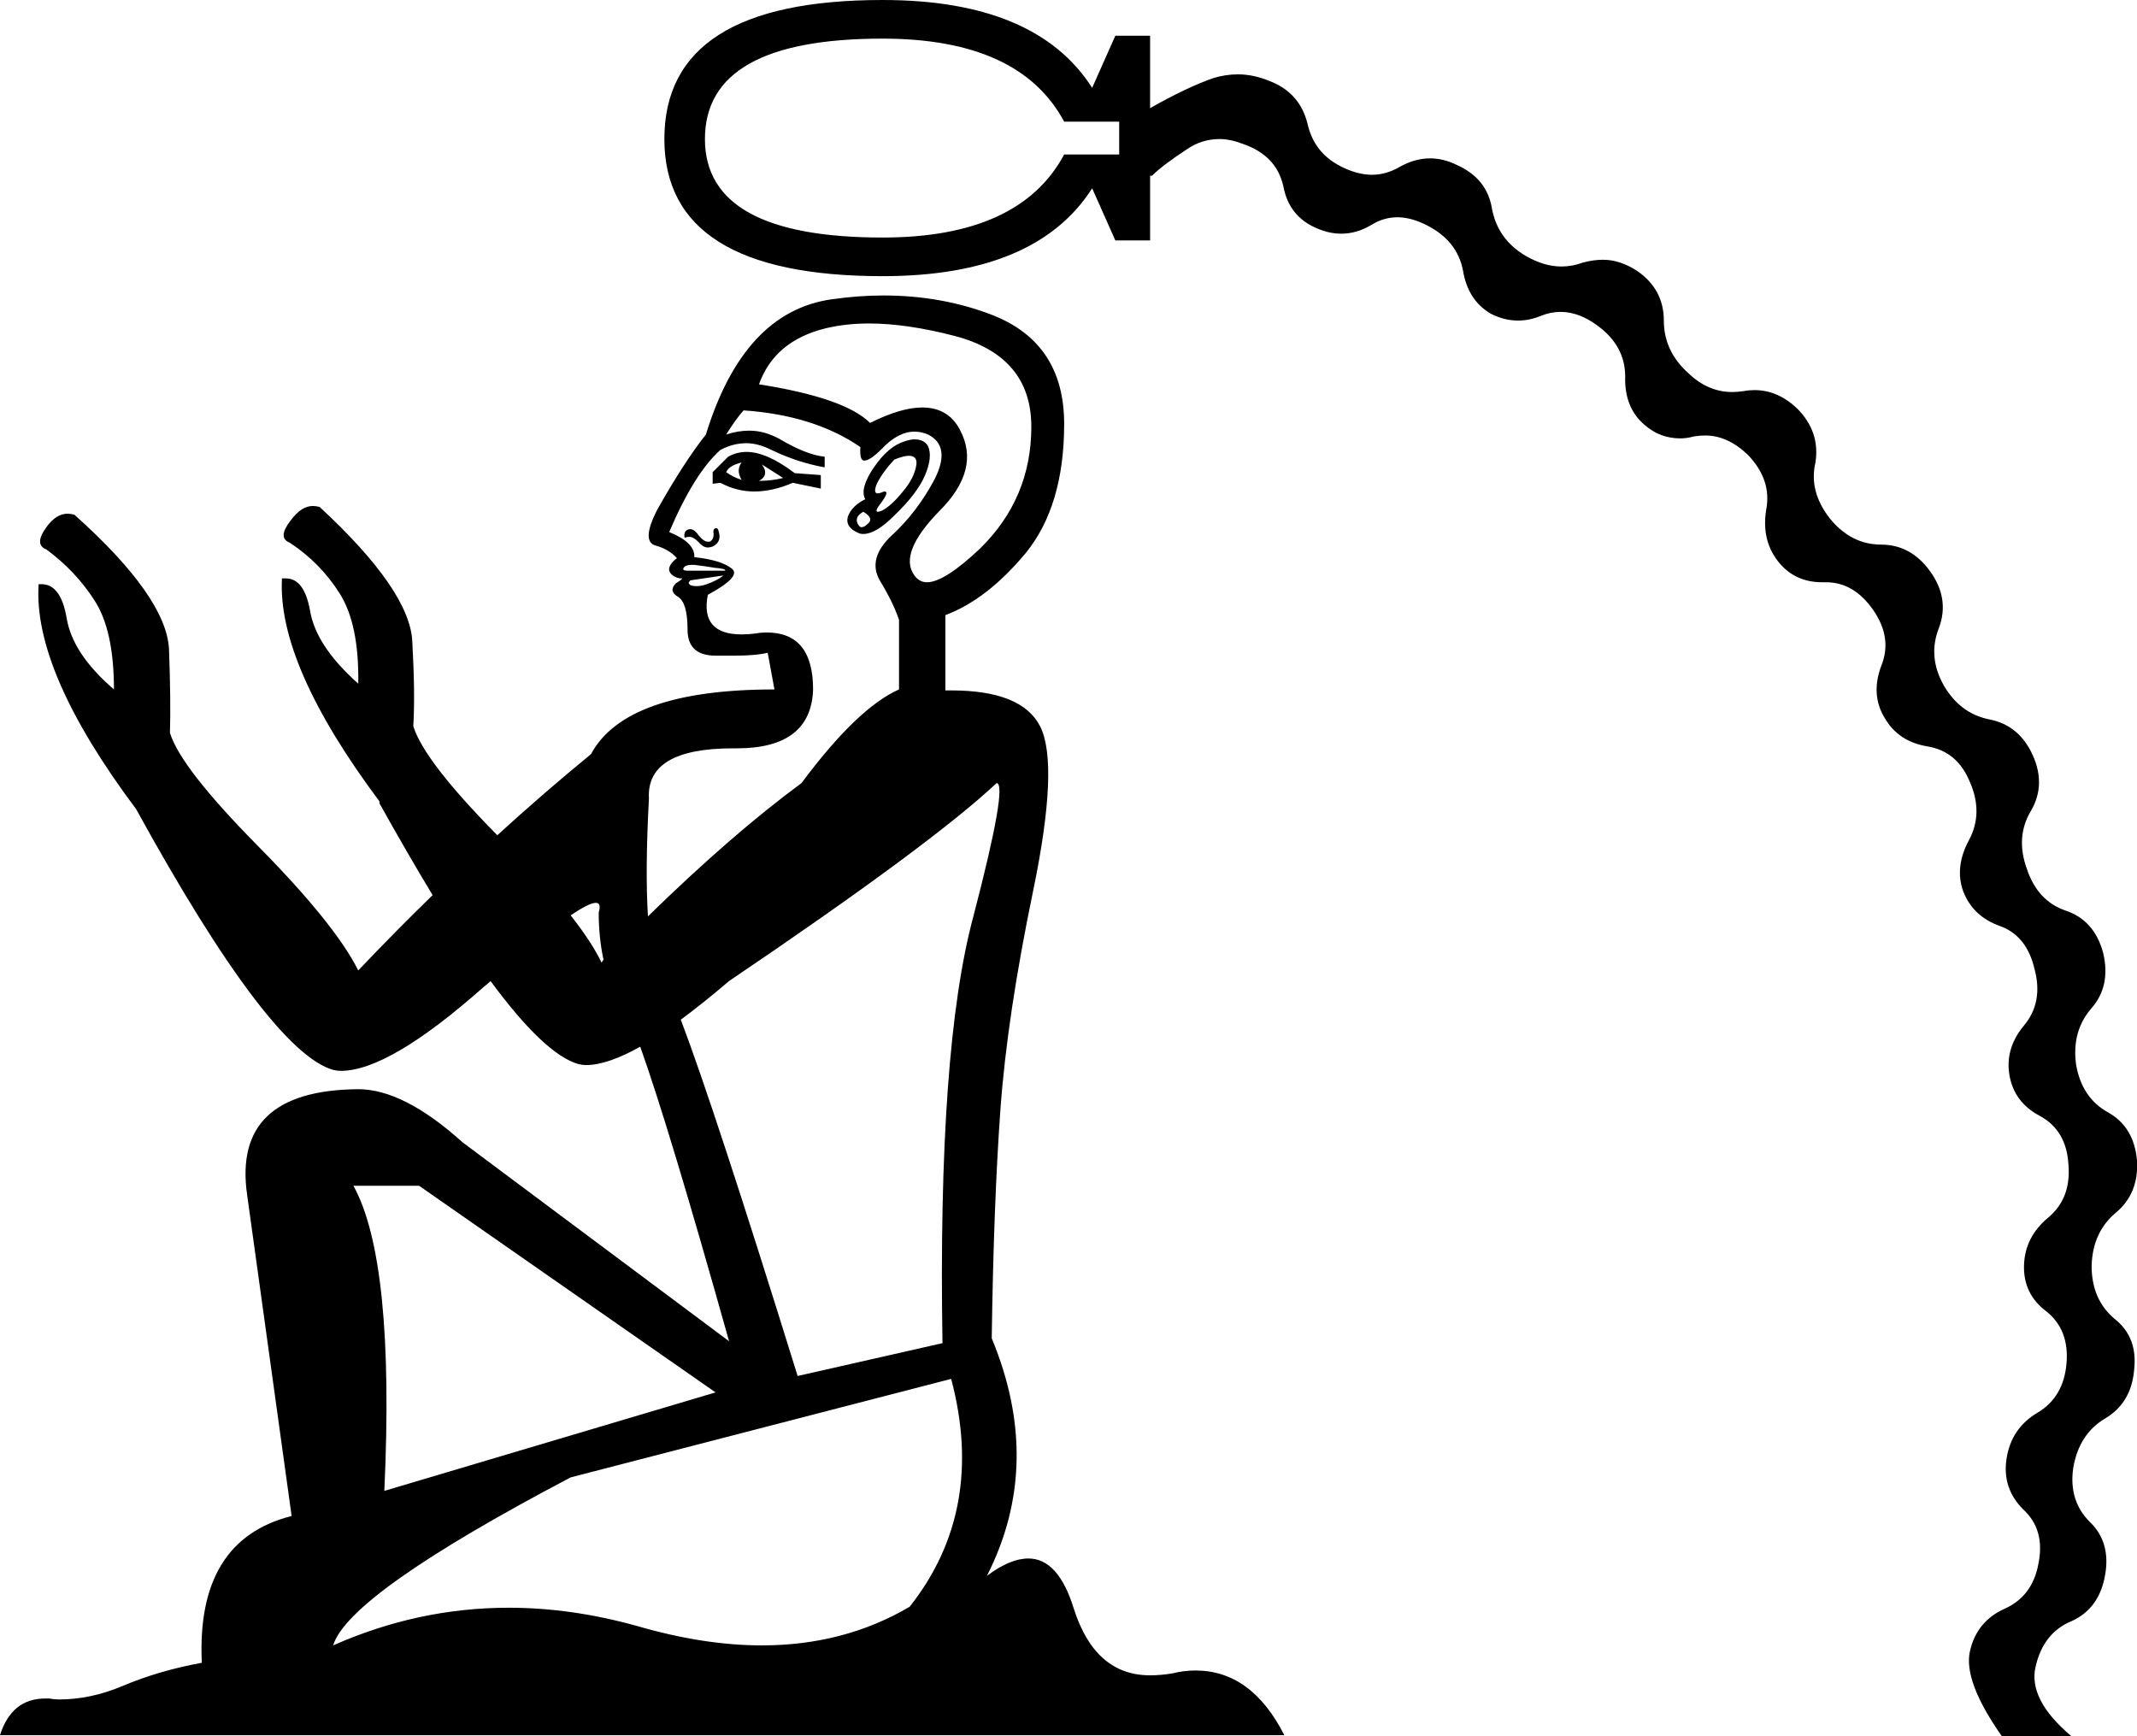 <?xml version='1.0' encoding ='UTF-8' standalone='no'?>
<svg width='22.13' height='17.98' xmlns='http://www.w3.org/2000/svg' xmlns:xlink='http://www.w3.org/1999/xlink'  version='1.1' >
<path style='fill:black; stroke:none' d=' M 9.14 0.4  Q 10.56 0.4 11.02 1.26  L 11.59 1.26  L 11.59 1.6  L 11.02 1.6  Q 10.56 2.46 9.14 2.46  Q 7.3 2.46 7.3 1.44  Q 7.3 0.4 9.14 0.4  Z  M 7.68 4.79  Q 7.62 4.87 7.68 4.97  Q 7.59 4.94 7.52 4.89  Q 7.55 4.82 7.68 4.79  Z  M 7.89 4.81  L 8.11 4.95  Q 7.99 4.98 7.86 4.98  Q 7.97 4.92 7.89 4.81  Z  M 7.73 4.68  Q 7.63 4.68 7.54 4.73  L 7.38 4.89  L 7.38 5.01  L 7.46 5  Q 7.63 5.09 7.81 5.09  Q 8 5.09 8.21 5  L 8.5 5.06  L 8.5 4.92  L 8.23 4.9  Q 7.94 4.68 7.73 4.68  Z  M 9.41 4.72  Q 9.5 4.72 9.49 4.81  Q 9.47 4.95 9.35 5.09  Q 9.23 5.24 9.13 5.29  Q 9.1 5.3 9.09 5.3  Q 9.05 5.3 9.13 5.2  Q 9.21 5.09 9.16 5.09  Q 9.15 5.09 9.13 5.1  Q 9.1 5.11 9.09 5.11  Q 9.04 5.11 9.08 5.01  Q 9.14 4.89 9.26 4.76  Q 9.36 4.72 9.41 4.72  Z  M 8.94 5.3  Q 9.06 5.37 8.98 5.43  Q 8.95 5.46 8.92 5.46  Q 8.9 5.46 8.88 5.42  Q 8.85 5.35 8.94 5.3  Z  M 9.47 4.55  Q 9.43 4.55 9.37 4.57  Q 9.2 4.62 9.05 4.84  Q 8.9 5.06 8.96 5.17  Q 8.82 5.24 8.78 5.35  Q 8.75 5.46 8.89 5.52  Q 8.91 5.53 8.94 5.53  Q 9.07 5.53 9.26 5.34  Q 9.5 5.11 9.58 4.92  Q 9.66 4.73 9.61 4.62  Q 9.57 4.55 9.47 4.55  Z  M 7.42 5.47  Q 7.41 5.47 7.41 5.47  Q 7.38 5.48 7.39 5.53  Q 7.39 5.59 7.35 5.61  Q 7.34 5.61 7.33 5.61  Q 7.29 5.61 7.24 5.55  Q 7.19 5.48 7.15 5.48  Q 7.12 5.48 7.1 5.5  Q 7.08 5.53 7.09 5.57  Q 7.11 5.56 7.14 5.56  Q 7.18 5.56 7.23 5.61  Q 7.28 5.67 7.33 5.67  Q 7.35 5.67 7.38 5.66  Q 7.46 5.62 7.45 5.54  Q 7.44 5.47 7.42 5.47  Z  M 7.16 5.85  Q 7.18 5.85 7.19 5.85  Q 7.28 5.86 7.4 5.88  Q 7.52 5.89 7.51 5.91  L 7.12 5.91  Q 7.06 5.91 7.08 5.88  Q 7.1 5.85 7.16 5.85  Z  M 9 3.35  Q 9.39 3.35 9.89 3.48  Q 10.68 3.69 10.68 4.42  Q 10.68 5.16 10.15 5.68  Q 9.78 6.03 9.6 6.03  Q 9.52 6.03 9.47 5.96  Q 9.3 5.73 9.73 5.29  Q 10.16 4.86 9.94 4.45  Q 9.82 4.22 9.55 4.22  Q 9.33 4.22 9.01 4.38  Q 8.75 4.12 7.86 3.98  Q 8.02 3.53 8.55 3.4  Q 8.76 3.35 9 3.35  Z  M 7.49 5.96  Q 7.46 5.99 7.37 6.03  Q 7.28 6.07 7.22 6.07  Q 7.15 6.07 7.14 6.05  Q 7.12 6.04 7.15 6.01  L 7.49 5.96  Z  M 7.7 4.25  Q 8.43 4.3 8.91 4.63  Q 8.9 4.77 8.95 4.77  Q 9.01 4.77 9.13 4.65  Q 9.3 4.47 9.47 4.47  Q 9.54 4.47 9.61 4.5  Q 9.85 4.62 9.68 4.96  Q 9.5 5.3 9.24 5.54  Q 8.98 5.78 9.11 6.01  Q 9.25 6.24 9.31 6.42  Q 9.31 6.96 9.31 7.14  Q 8.88 7.33 8.3 8.11  Q 7.58 8.64 6.71 9.49  L 6.71 9.49  Q 6.68 9.02 6.72 8.27  Q 6.69 7.75 7.59 7.75  Q 7.61 7.75 7.63 7.75  Q 8.4 7.75 8.42 7.14  Q 8.42 6.55 7.94 6.55  Q 7.88 6.55 7.83 6.56  Q 7.75 6.57 7.68 6.57  Q 7.25 6.57 7.33 6.16  Q 7.68 5.97 7.58 5.89  Q 7.47 5.8 7.19 5.77  Q 7.2 5.62 6.93 5.51  Q 7.19 4.9 7.46 4.66  Q 7.59 4.59 7.73 4.59  Q 7.85 4.59 7.99 4.66  Q 8.26 4.79 8.54 4.84  L 8.54 4.73  Q 8.35 4.71 8.08 4.55  Q 7.92 4.46 7.76 4.46  Q 7.64 4.46 7.52 4.5  Q 7.62 4.34 7.7 4.25  Z  M 6.71 9.49  Q 6.71 9.49 6.71 9.49  L 6.71 9.49  Q 6.71 9.49 6.71 9.49  Z  M 6.17 9.35  Q 6.23 9.35 6.2 9.45  Q 6.2 9.71 6.25 9.94  L 6.25 9.94  Q 6.24 9.95 6.23 9.97  Q 6.13 9.76 5.91 9.48  L 5.91 9.48  Q 6.1 9.35 6.17 9.35  Z  M 10.32 8.11  Q 10.44 8.11 10.08 9.49  Q 9.71 10.86 9.76 13.91  L 8.26 14.25  Q 7.4 11.48 7.05 10.56  L 7.05 10.56  Q 7.28 10.39 7.55 10.16  Q 9.65 8.74 10.32 8.11  Z  M 4.34 12.28  L 7.41 14.42  L 3.98 15.44  Q 4.09 13.06 3.66 12.28  Z  M 9.85 14.28  Q 10.21 15.64 9.42 16.64  Q 8.74 17.04 7.89 17.04  Q 7.29 17.04 6.6 16.84  Q 5.92 16.65 5.27 16.65  Q 4.33 16.65 3.45 17.04  Q 3.61 16.51 5.91 15.3  L 9.85 14.28  Z  M 9.15 3.06  Q 8.89 3.06 8.61 3.1  Q 7.7 3.23 7.31 4.5  Q 7.08 4.79 6.8 5.29  Q 6.64 5.61 6.79 5.65  Q 6.93 5.69 7.01 5.78  Q 6.92 5.85 6.93 5.91  Q 6.95 5.97 7.04 5.99  Q 7.05 5.99 7.06 5.99  Q 7.08 5.99 7 6.04  Q 6.92 6.12 7.02 6.18  Q 7.12 6.24 7.12 6.52  Q 7.12 6.79 7.41 6.79  Q 7.43 6.79 7.44 6.79  Q 7.53 6.79 7.61 6.79  Q 7.83 6.79 7.95 6.76  L 8.02 7.14  Q 6.48 7.14 6.12 7.81  Q 5.62 8.22 5.15 8.65  L 5.15 8.65  Q 4.39 7.88 4.28 7.52  Q 4.3 7.19 4.27 6.65  Q 4.25 6.12 3.31 5.25  Q 3.27 5.24 3.24 5.24  Q 3.12 5.24 3.01 5.39  Q 2.87 5.57 3 5.62  Q 3.32 5.83 3.52 6.15  Q 3.72 6.47 3.71 7.08  Q 3.27 6.69 3.21 6.32  Q 3.15 5.99 2.96 5.99  Q 2.94 5.99 2.92 5.99  Q 2.87 6.88 3.93 8.3  L 3.93 8.32  Q 4.22 8.84 4.48 9.27  L 4.48 9.27  Q 4.09 9.65 3.71 10.05  Q 3.47 9.57 2.67 8.76  Q 1.87 7.95 1.76 7.59  Q 1.77 7.25 1.75 6.72  Q 1.72 6.18 0.77 5.33  Q 0.73 5.32 0.7 5.32  Q 0.58 5.32 0.48 5.46  Q 0.35 5.64 0.48 5.69  Q 0.78 5.91 0.98 6.22  Q 1.18 6.53 1.18 7.14  Q 0.75 6.77 0.69 6.4  Q 0.63 6.05 0.43 6.05  Q 0.42 6.05 0.4 6.05  Q 0.34 6.95 1.41 8.38  Q 2.79 10.89 3.45 11.08  Q 3.49 11.09 3.53 11.09  Q 4.03 11.09 5.01 10.22  Q 5.05 10.19 5.08 10.16  L 5.08 10.16  Q 5.64 10.92 5.99 11.02  Q 6.03 11.03 6.07 11.03  Q 6.29 11.03 6.63 10.84  L 6.63 10.84  Q 6.93 11.68 7.55 13.89  L 4.79 11.83  Q 4.18 11.28 3.71 11.28  Q 2.4 11.29 2.56 12.38  L 3.02 15.7  Q 2.03 15.95 2.09 17.22  Q 1.65 17.3 1.27 17.46  Q 0.94 17.6 0.61 17.6  Q 0.56 17.6 0.51 17.59  Q 0.49 17.59 0.47 17.59  Q 0.12 17.59 0 17.97  L 13.3 17.97  Q 12.96 17.3 12.38 17.3  Q 12.26 17.3 12.14 17.33  Q 12.02 17.35 11.91 17.35  Q 11.34 17.35 11.12 16.66  Q 10.96 16.14 10.65 16.14  Q 10.46 16.14 10.22 16.32  Q 10.81 15.16 10.27 13.86  Q 10.29 12.46 10.36 11.49  Q 10.43 10.52 10.7 9.22  Q 10.97 7.91 10.77 7.52  Q 10.58 7.15 9.85 7.15  Q 9.82 7.15 9.79 7.15  L 9.79 6.37  Q 10.22 6.21 10.62 5.73  Q 11.02 5.24 11.02 4.39  Q 11.02 3.55 10.27 3.26  Q 9.75 3.06 9.15 3.06  Z  M 9.14 0  Q 6.88 0 6.88 1.44  Q 6.88 2.86 9.14 2.86  Q 10.73 2.86 11.31 1.95  L 11.55 2.49  L 11.91 2.49  L 11.91 1.82  L 11.93 1.82  Q 12.04 1.71 12.3 1.54  Q 12.45 1.44 12.63 1.44  Q 12.74 1.44 12.87 1.49  Q 13.22 1.61 13.29 1.93  Q 13.35 2.25 13.65 2.37  Q 13.77 2.42 13.89 2.42  Q 14.05 2.42 14.2 2.33  Q 14.33 2.25 14.47 2.25  Q 14.61 2.25 14.77 2.33  Q 15.09 2.49 15.15 2.8  Q 15.2 3.11 15.44 3.25  Q 15.58 3.32 15.72 3.32  Q 15.84 3.32 15.96 3.27  Q 16.06 3.23 16.16 3.23  Q 16.35 3.23 16.54 3.37  Q 16.83 3.58 16.83 3.9  Q 16.82 4.22 17.03 4.4  Q 17.19 4.54 17.4 4.54  Q 17.47 4.54 17.54 4.52  Q 17.6 4.51 17.66 4.51  Q 17.89 4.51 18.1 4.71  Q 18.35 4.97 18.29 5.28  Q 18.24 5.59 18.41 5.81  Q 18.58 6.03 18.87 6.03  Q 18.88 6.03 18.89 6.03  Q 18.9 6.03 18.91 6.03  Q 19.2 6.03 19.4 6.32  Q 19.6 6.61 19.48 6.9  Q 19.37 7.2 19.52 7.44  Q 19.66 7.68 19.96 7.73  Q 20.27 7.78 20.4 8.1  Q 20.54 8.42 20.39 8.7  Q 20.24 8.98 20.33 9.23  Q 20.43 9.49 20.71 9.59  Q 20.99 9.69 21.07 10.04  Q 21.16 10.38 20.96 10.62  Q 20.76 10.86 20.81 11.14  Q 20.86 11.42 21.13 11.56  Q 21.4 11.71 21.42 12.06  Q 21.45 12.41 21.21 12.61  Q 20.97 12.81 20.96 13.1  Q 20.95 13.4 21.19 13.58  Q 21.43 13.77 21.4 14.12  Q 21.37 14.47 21.1 14.63  Q 20.83 14.79 20.78 15.1  Q 20.73 15.41 20.95 15.63  Q 21.18 15.84 21.11 16.19  Q 21.05 16.53 20.76 16.66  Q 20.47 16.79 20.4 17.1  Q 20.33 17.41 20.73 17.98  L 21.45 17.98  Q 21 17.6 21.08 17.26  Q 21.16 16.91 21.45 16.79  Q 21.74 16.66 21.8 16.31  Q 21.86 15.97 21.64 15.76  Q 21.42 15.54 21.47 15.2  Q 21.53 14.85 21.8 14.69  Q 22.07 14.53 22.1 14.19  Q 22.14 13.85 21.9 13.66  Q 21.66 13.46 21.66 13.11  Q 21.67 12.76 21.91 12.56  Q 22.15 12.36 22.13 12.02  Q 22.1 11.67 21.83 11.52  Q 21.56 11.37 21.5 11.03  Q 21.45 10.68 21.66 10.44  Q 21.86 10.21 21.78 9.87  Q 21.69 9.53 21.39 9.43  Q 21.1 9.33 20.99 9  Q 20.87 8.67 21.03 8.4  Q 21.19 8.13 21.05 7.82  Q 20.91 7.51 20.6 7.45  Q 20.3 7.39 20.13 7.1  Q 19.96 6.8 20.08 6.5  Q 20.19 6.2 19.99 5.92  Q 19.79 5.64 19.48 5.64  Q 19.17 5.64 18.95 5.37  Q 18.73 5.09 18.8 4.79  Q 18.85 4.47 18.61 4.23  Q 18.41 4.04 18.17 4.04  Q 18.11 4.04 18.06 4.05  Q 17.99 4.06 17.94 4.06  Q 17.69 4.06 17.49 3.87  Q 17.23 3.64 17.23 3.32  Q 17.23 3 16.96 2.81  Q 16.78 2.69 16.6 2.69  Q 16.5 2.69 16.39 2.72  Q 16.28 2.76 16.17 2.76  Q 15.99 2.76 15.8 2.65  Q 15.51 2.48 15.45 2.16  Q 15.4 1.85 15.09 1.71  Q 14.95 1.64 14.81 1.64  Q 14.66 1.64 14.51 1.72  Q 14.36 1.81 14.21 1.81  Q 14.07 1.81 13.92 1.74  Q 13.61 1.6 13.54 1.28  Q 13.46 0.96 13.15 0.84  Q 12.98 0.77 12.82 0.77  Q 12.69 0.77 12.56 0.81  Q 12.28 0.91 11.91 1.12  L 11.91 0.37  L 11.55 0.37  L 11.31 0.91  Q 10.73 0 9.14 0  Z '/></svg>
